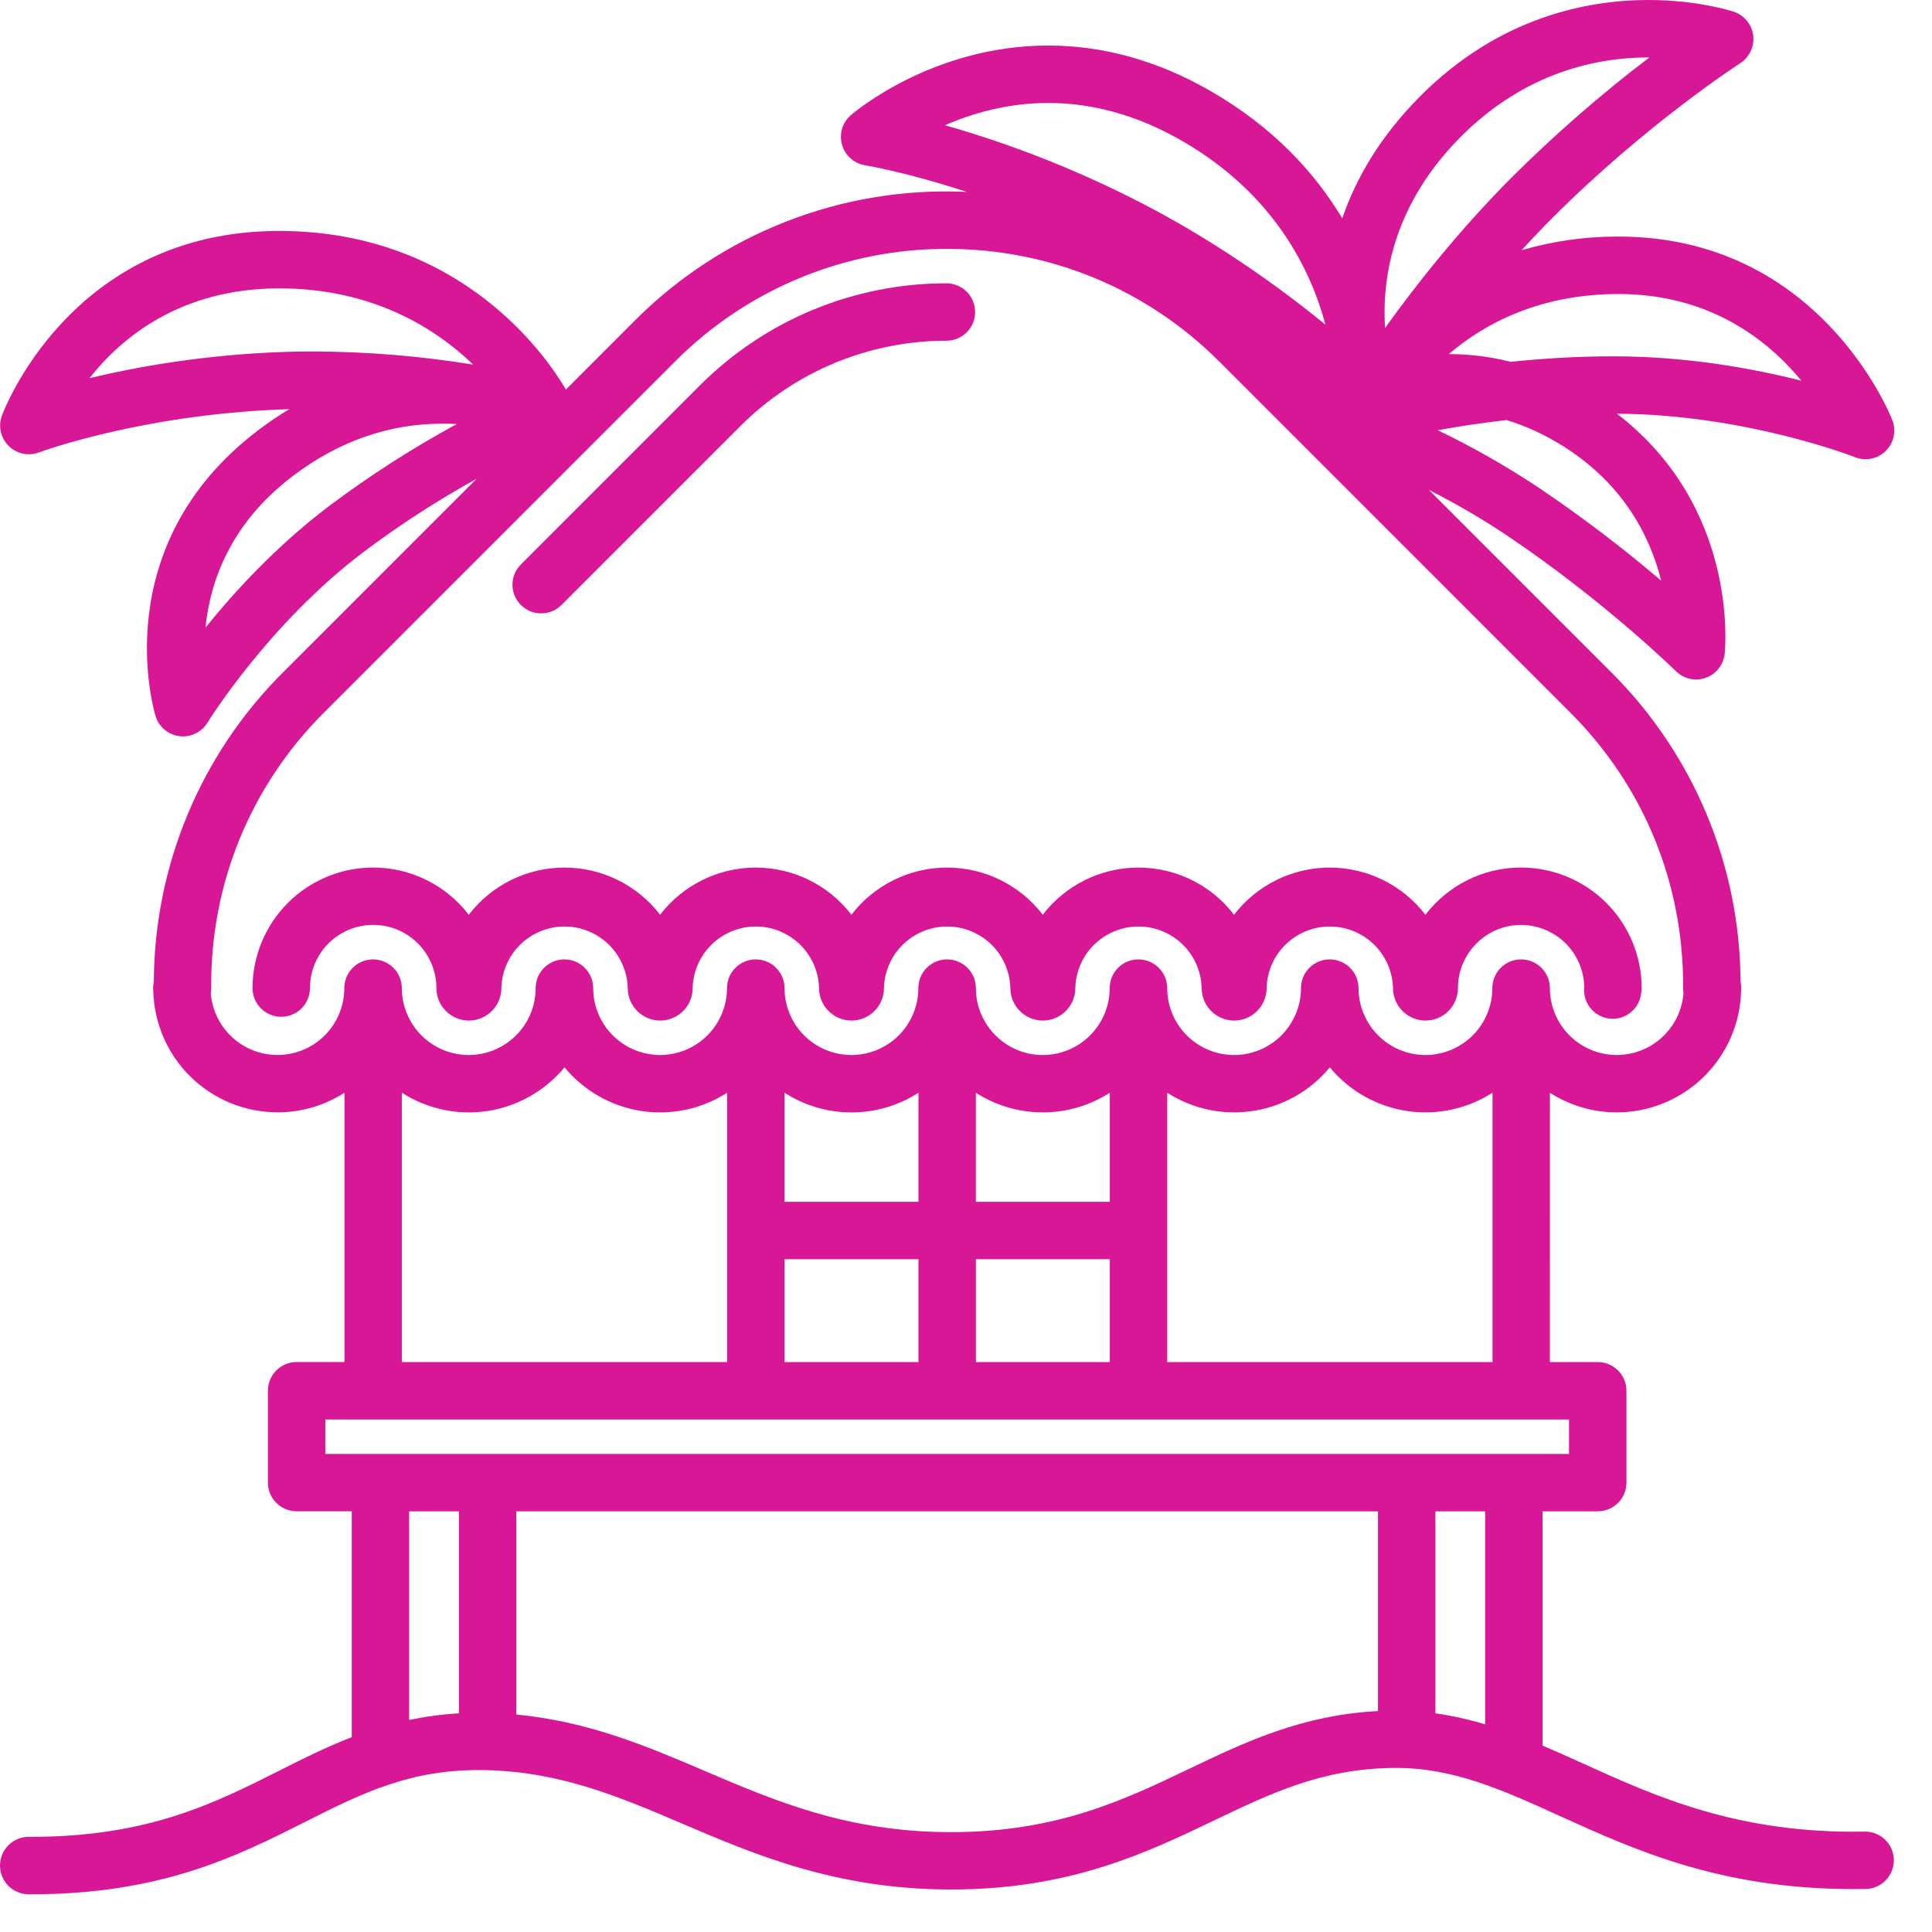 <svg width="51" height="51" viewBox="0 0 51 51" fill="none" xmlns="http://www.w3.org/2000/svg">
<path d="M49.248 48.35H49.234C45.883 48.413 43.705 47.423 41.783 46.55C41.43 46.389 41.076 46.232 40.72 46.079V39.895H42.176C42.595 39.895 42.934 39.556 42.934 39.138V36.713C42.934 36.294 42.594 35.955 42.176 35.955H40.913L40.914 28.846C41.441 29.185 42.053 29.364 42.68 29.364C43.536 29.363 44.357 29.028 44.97 28.43C45.582 27.833 45.938 27.02 45.96 26.165C45.969 26.081 45.964 25.997 45.946 25.915C45.934 22.846 44.705 19.907 42.529 17.743L37.719 12.932V12.933C38.438 13.296 39.134 13.703 39.803 14.151C42.359 15.871 44.223 17.701 44.242 17.719V17.719C44.449 17.923 44.754 17.991 45.028 17.893C45.302 17.795 45.496 17.548 45.527 17.259C45.545 17.093 45.892 13.381 42.682 10.921C46.073 10.938 48.938 12.057 48.966 12.068V12.069C49.247 12.18 49.567 12.115 49.781 11.902C49.995 11.689 50.062 11.369 49.952 11.088C49.874 10.89 47.992 6.245 42.727 6.245H42.685V6.245C41.833 6.244 40.985 6.366 40.167 6.605C40.431 6.316 40.707 6.025 40.994 5.738C43.464 3.268 45.914 1.683 45.939 1.668V1.667C46.183 1.509 46.316 1.225 46.28 0.936C46.244 0.647 46.045 0.404 45.77 0.311C45.732 0.298 44.825 0 43.514 0C41.913 0 39.565 0.444 37.471 2.559C36.414 3.626 35.787 4.726 35.433 5.764C34.715 4.567 33.614 3.35 31.92 2.382C30.549 1.599 29.119 1.202 27.672 1.202C24.615 1.202 22.545 2.967 22.458 3.042H22.458C22.236 3.235 22.147 3.539 22.227 3.822C22.308 4.104 22.545 4.315 22.834 4.362C22.852 4.365 23.915 4.54 25.521 5.066H25.521C22.245 4.911 19.058 6.15 16.745 8.475L14.938 10.283C14.497 9.522 12.242 6.101 7.373 6.096C1.831 6.096 0.063 10.934 0.046 10.983C-0.051 11.26 0.022 11.569 0.232 11.774C0.442 11.98 0.751 12.046 1.027 11.943C1.054 11.933 3.725 10.944 7.485 10.806L7.635 10.802C7.356 10.969 7.082 11.154 6.814 11.358C2.798 14.409 4.051 18.72 4.106 18.902L4.106 18.902C4.193 19.188 4.439 19.395 4.735 19.433C5.031 19.47 5.321 19.331 5.477 19.077C5.493 19.051 7.098 16.45 9.625 14.55C10.566 13.845 11.553 13.207 12.581 12.639L7.477 17.743C5.301 19.906 4.073 22.845 4.061 25.914C4.043 25.995 4.038 26.079 4.047 26.161C4.068 27.017 4.423 27.831 5.036 28.429C5.649 29.027 6.47 29.362 7.327 29.363C7.953 29.364 8.566 29.184 9.093 28.845V35.954L7.83 35.954C7.412 35.954 7.072 36.294 7.072 36.712V39.137C7.072 39.555 7.412 39.894 7.83 39.894H9.286V45.857C8.612 46.118 7.988 46.43 7.374 46.74C5.668 47.599 3.905 48.488 0.832 48.488H0.759L0.759 48.488C0.341 48.487 0.001 48.826 1.32781e-06 49.245C-0.001 49.663 0.338 50.003 0.757 50.004H0.832C4.265 50.004 6.279 48.989 8.056 48.093C9.567 47.332 10.872 46.673 12.863 46.728C14.825 46.78 16.375 47.442 18.017 48.143C19.921 48.956 22.08 49.878 25.105 49.878C28.243 49.878 30.26 48.912 32.039 48.06C33.586 47.32 34.922 46.68 36.822 46.669H36.859C38.38 46.669 39.667 47.253 41.156 47.929C43.224 48.868 45.564 49.932 49.262 49.864L49.261 49.864C49.672 49.85 49.996 49.511 49.993 49.101C49.989 48.69 49.659 48.357 49.248 48.35L49.248 48.35ZM39.205 45.519C38.775 45.388 38.336 45.291 37.891 45.228V39.895H39.205V45.519ZM30.812 35.955V28.846C31.486 29.278 32.294 29.448 33.085 29.325C33.876 29.201 34.594 28.793 35.104 28.176C35.615 28.793 36.334 29.202 37.125 29.325C37.916 29.448 38.725 29.277 39.399 28.845V35.956L30.812 35.955ZM29.296 31.725H25.76V28.846C26.271 29.173 26.878 29.364 27.527 29.364C28.155 29.365 28.768 29.185 29.296 28.845V31.725L29.296 31.725ZM24.245 31.725H20.709V28.845C21.22 29.173 21.827 29.365 22.477 29.365C23.104 29.365 23.718 29.185 24.245 28.846V31.725L24.245 31.725ZM20.71 33.24H24.245V35.955H20.71V33.24ZM25.761 33.24H29.296V35.955H25.761V33.24ZM43.849 15.327H43.85C42.829 14.457 41.76 13.645 40.649 12.894C39.787 12.319 38.887 11.805 37.953 11.357C38.473 11.262 39.087 11.166 39.767 11.089C40.284 11.244 40.792 11.479 41.287 11.793C42.901 12.815 43.575 14.219 43.85 15.327L43.849 15.327ZM42.691 7.761H42.726C45.135 7.761 46.669 8.978 47.553 10.05C46.292 9.731 44.534 9.406 42.599 9.406C41.633 9.406 40.713 9.464 39.879 9.551H39.879C39.347 9.416 38.799 9.348 38.25 9.347H38.244C39.201 8.531 40.642 7.771 42.692 7.761L42.691 7.761ZM38.546 3.626C40.273 1.882 42.2 1.516 43.513 1.516H43.541L43.541 1.515C42.266 2.484 41.057 3.537 39.922 4.667C38.491 6.098 37.33 7.587 36.563 8.657L36.56 8.639C36.481 7.328 36.771 5.419 38.546 3.626V3.626ZM27.671 2.718C28.852 2.718 30.029 3.048 31.168 3.698C33.617 5.096 34.597 7.107 34.988 8.569C33.872 7.66 32.22 6.449 30.25 5.421C28.558 4.538 26.78 3.829 24.945 3.306C25.66 2.993 26.595 2.718 27.671 2.718L27.671 2.718ZM7.428 9.293C5.347 9.37 3.589 9.688 2.362 9.982C3.222 8.893 4.785 7.612 7.379 7.612C9.847 7.615 11.5 8.671 12.49 9.624L12.49 9.624C11.093 9.398 9.681 9.282 8.266 9.278C7.986 9.277 7.707 9.282 7.428 9.293L7.428 9.293ZM8.713 13.339C7.325 14.383 6.205 15.6 5.425 16.567C5.542 15.376 6.063 13.831 7.729 12.566C8.938 11.648 10.27 11.183 11.687 11.183C11.816 11.183 11.94 11.186 12.06 11.194L12.061 11.193C10.894 11.826 9.775 12.543 8.714 13.339L8.713 13.339ZM7.325 27.849H7.326C6.88 27.849 6.451 27.68 6.125 27.377C5.798 27.074 5.598 26.659 5.564 26.215C5.572 26.171 5.576 26.126 5.575 26.081C5.553 23.334 6.609 20.754 8.547 18.815L17.815 9.547L17.815 9.547C19.717 7.635 22.305 6.563 25.002 6.57C27.717 6.57 30.27 7.627 32.189 9.547L41.456 18.815C43.395 20.754 44.451 23.334 44.429 26.081C44.429 26.125 44.432 26.168 44.44 26.212C44.407 26.656 44.208 27.072 43.881 27.376C43.554 27.68 43.125 27.849 42.679 27.85C42.211 27.849 41.761 27.663 41.431 27.332C41.099 27.001 40.913 26.552 40.913 26.084C40.913 25.665 40.571 25.326 40.152 25.326C39.733 25.326 39.394 25.665 39.394 26.084C39.394 26.552 39.208 27.001 38.876 27.332C38.545 27.663 38.096 27.849 37.628 27.85C37.16 27.849 36.711 27.663 36.38 27.332C36.049 27 35.862 26.552 35.862 26.084C35.86 25.664 35.52 25.326 35.101 25.326C34.682 25.326 34.343 25.665 34.343 26.083V26.084C34.343 26.552 34.157 27 33.825 27.332C33.495 27.663 33.046 27.849 32.578 27.85C32.109 27.849 31.66 27.663 31.329 27.332C30.998 27.001 30.811 26.552 30.811 26.084C30.811 25.665 30.469 25.326 30.05 25.326C29.632 25.326 29.293 25.665 29.293 26.084C29.293 27.058 28.5 27.85 27.527 27.85C26.553 27.85 25.761 27.058 25.761 26.084C25.761 25.665 25.418 25.326 25 25.326C24.581 25.326 24.242 25.665 24.242 26.084H24.242C24.241 26.552 24.055 27.001 23.724 27.332C23.393 27.663 22.944 27.849 22.476 27.85C22.007 27.849 21.558 27.663 21.227 27.332C20.896 27.001 20.71 26.552 20.709 26.084C20.709 25.665 20.367 25.326 19.949 25.326C19.53 25.326 19.191 25.665 19.191 26.084C19.19 26.552 19.004 27.001 18.673 27.332C18.342 27.663 17.893 27.849 17.425 27.85C16.956 27.849 16.507 27.663 16.176 27.332C15.845 27.001 15.659 26.552 15.659 26.084C15.659 25.665 15.316 25.326 14.898 25.326C14.479 25.326 14.14 25.665 14.14 26.084C14.14 26.552 13.953 27.001 13.622 27.332C13.291 27.663 12.842 27.849 12.374 27.85C11.905 27.849 11.456 27.663 11.125 27.332C10.794 27.001 10.608 26.552 10.607 26.084C10.607 25.665 10.265 25.326 9.847 25.326C9.428 25.326 9.089 25.665 9.089 26.084C9.089 26.551 8.904 27 8.573 27.332C8.242 27.663 7.793 27.849 7.326 27.849L7.325 27.849ZM10.607 28.845H10.608C11.281 29.278 12.09 29.449 12.881 29.326C13.673 29.202 14.391 28.793 14.902 28.176C15.412 28.793 16.13 29.202 16.921 29.326C17.712 29.449 18.521 29.278 19.194 28.846V35.956L10.607 35.956V28.845L10.607 28.845ZM8.587 37.471H41.418V38.381H8.587V37.471ZM10.8 39.896H12.114V45.228C11.648 45.255 11.212 45.316 10.8 45.403V39.896ZM31.383 46.696C29.669 47.516 27.897 48.364 25.103 48.364C22.388 48.364 20.467 47.544 18.61 46.751C17.098 46.105 15.54 45.441 13.629 45.259V39.896H36.375V45.168C34.358 45.272 32.848 45.995 31.384 46.696L31.383 46.696Z" fill="#D71796"/>
<path d="M11.52 26.083C11.52 26.556 11.905 26.94 12.377 26.94C12.849 26.94 13.234 26.556 13.234 26.083C13.249 25.497 13.57 24.962 14.08 24.674C14.59 24.385 15.214 24.385 15.724 24.674C16.234 24.962 16.555 25.497 16.571 26.083C16.571 26.556 16.955 26.94 17.427 26.94C17.9 26.94 18.284 26.556 18.284 26.083H18.284C18.299 25.497 18.62 24.962 19.13 24.674C19.64 24.385 20.264 24.385 20.774 24.674C21.284 24.962 21.606 25.497 21.621 26.083C21.621 26.556 22.005 26.94 22.478 26.94C22.95 26.94 23.334 26.556 23.334 26.083H23.334C23.349 25.497 23.671 24.962 24.18 24.674C24.691 24.385 25.315 24.385 25.825 24.674C26.335 24.962 26.656 25.497 26.671 26.083C26.671 26.556 27.056 26.94 27.528 26.94C28.001 26.94 28.385 26.556 28.385 26.083H28.385C28.4 25.497 28.721 24.962 29.231 24.674C29.741 24.385 30.365 24.385 30.875 24.674C31.385 24.962 31.706 25.497 31.721 26.083C31.721 26.556 32.106 26.94 32.578 26.94C33.051 26.94 33.435 26.556 33.435 26.083H33.435C33.45 25.497 33.771 24.962 34.281 24.674C34.791 24.385 35.416 24.385 35.926 24.674C36.436 24.962 36.757 25.497 36.772 26.083C36.772 26.556 37.157 26.94 37.629 26.94C38.102 26.94 38.486 26.556 38.486 26.083C38.486 25.164 39.234 24.416 40.153 24.416H40.152C40.584 24.417 40.999 24.584 41.311 24.885C41.621 25.185 41.804 25.594 41.819 26.027C41.818 26.038 41.815 26.049 41.815 26.061C41.815 26.095 41.815 26.128 41.816 26.16C41.829 26.57 42.166 26.893 42.573 26.893L42.598 26.893H42.598C42.974 26.88 43.283 26.592 43.323 26.217C43.331 26.173 43.336 26.128 43.336 26.083C43.335 25.239 42.999 24.43 42.402 23.833C41.804 23.237 40.995 22.901 40.151 22.901C39.124 22.901 38.209 23.39 37.627 24.147C37.024 23.362 36.091 22.902 35.102 22.902C34.112 22.902 33.179 23.362 32.576 24.147C31.974 23.362 31.041 22.902 30.052 22.902C29.062 22.902 28.128 23.362 27.526 24.147C26.924 23.362 25.99 22.902 25.001 22.902C24.011 22.902 23.078 23.362 22.475 24.147C21.873 23.362 20.94 22.902 19.95 22.902C18.961 22.902 18.027 23.362 17.425 24.147C16.823 23.362 15.889 22.902 14.9 22.902C13.91 22.902 12.977 23.362 12.374 24.147C11.772 23.361 10.838 22.901 9.848 22.901C9.005 22.902 8.196 23.237 7.599 23.834C7.003 24.431 6.667 25.239 6.666 26.083C6.666 26.502 7.006 26.841 7.424 26.841C7.843 26.841 8.182 26.502 8.182 26.083C8.182 25.487 8.5 24.936 9.017 24.638C9.533 24.34 10.169 24.34 10.685 24.638C11.202 24.936 11.52 25.487 11.52 26.083L11.52 26.083ZM14.287 16.191C14.481 16.191 14.675 16.117 14.823 15.969L19.53 11.261V11.261C20.979 9.805 22.949 8.989 25.003 8.994C25.413 8.983 25.74 8.647 25.741 8.237C25.741 7.826 25.414 7.49 25.003 7.479C22.547 7.472 20.191 8.448 18.459 10.19L13.752 14.898V14.898C13.534 15.114 13.468 15.441 13.586 15.724C13.703 16.008 13.98 16.192 14.287 16.191L14.287 16.191Z" fill="#D71796"/>
</svg>
